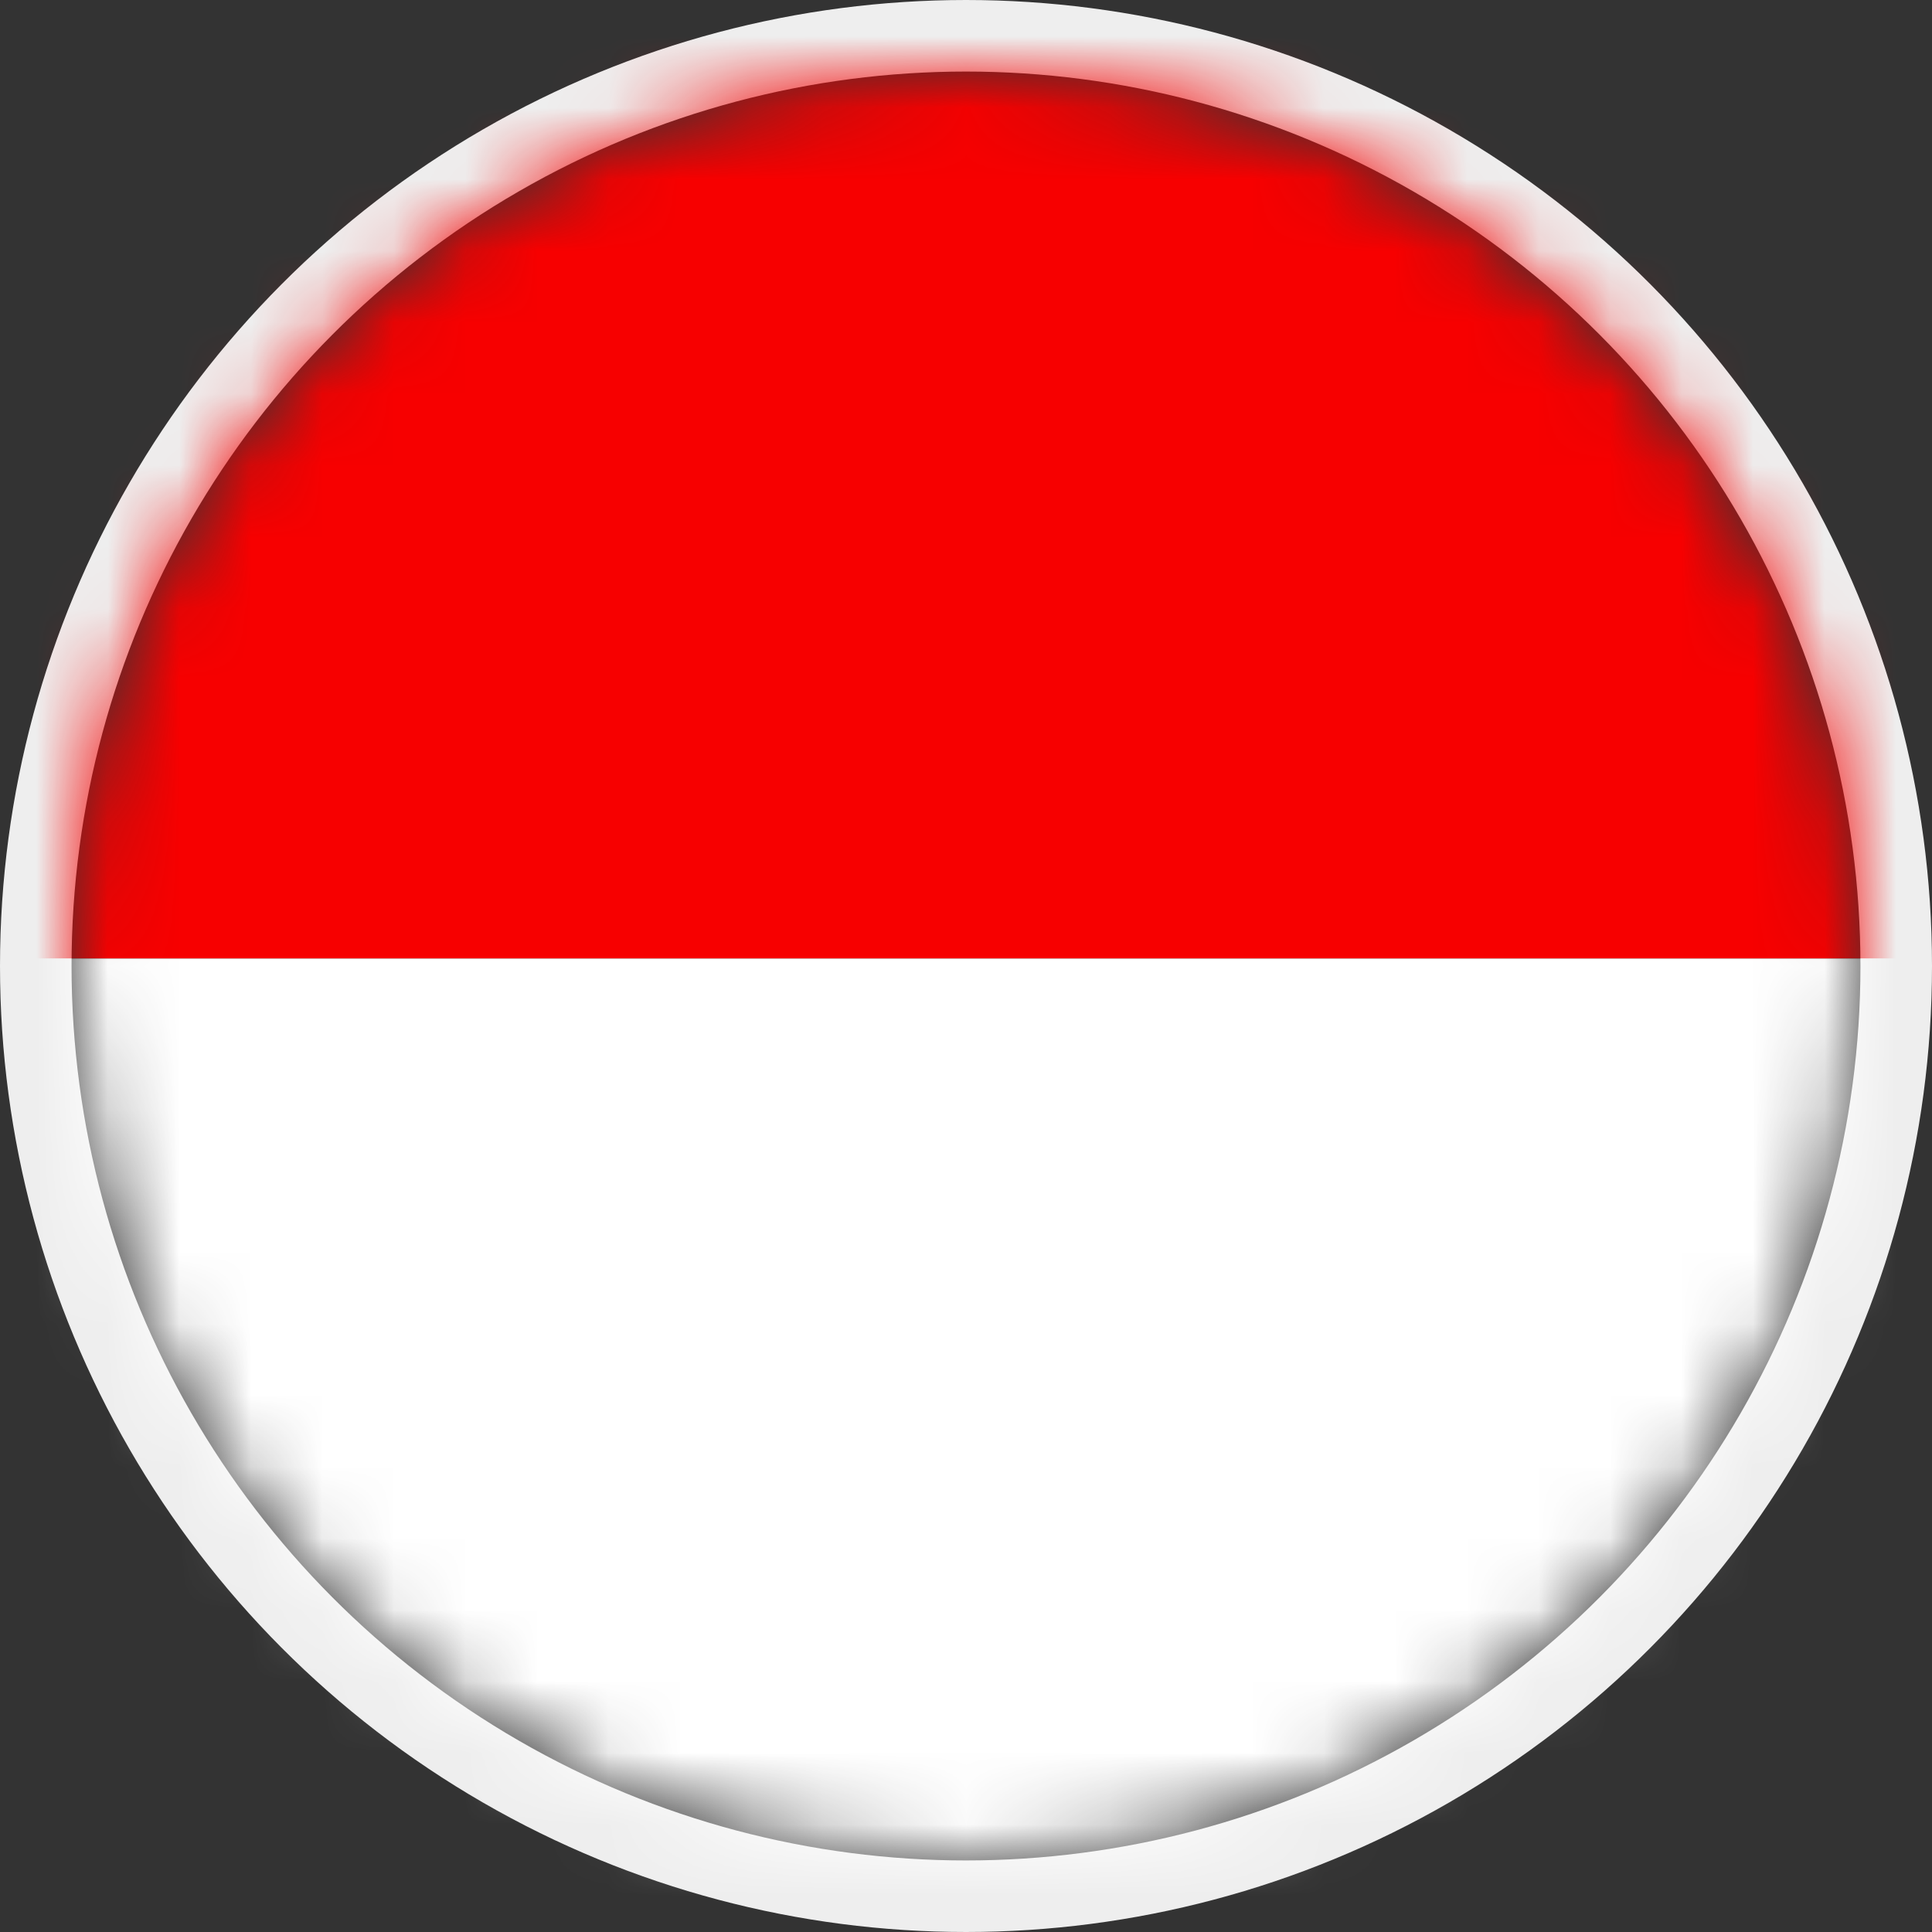 <svg width="27" height="27" viewBox="0 0 27 27" fill="none" xmlns="http://www.w3.org/2000/svg">
<rect x="0" y="0" width="27" height="27" fill="#333333" stroke="none"/>
<circle cx="13.5" cy="13.5" r="13" stroke="#EEEEEE"/>
<mask id="mask0" mask-type="alpha" maskUnits="userSpaceOnUse" x="1" y="1" width="25" height="25">
<circle cx="13.5" cy="13.5" r="12.5" fill="#C4C4C4"/>
</mask>
<g mask="url(#mask0)">
<rect x="-10.952" y="-1.632" width="47.588" height="15.028" fill="#F70000"/>
<rect x="-10.952" y="13.396" width="47.588" height="15.028" fill="white"/>
</g>
</svg>
